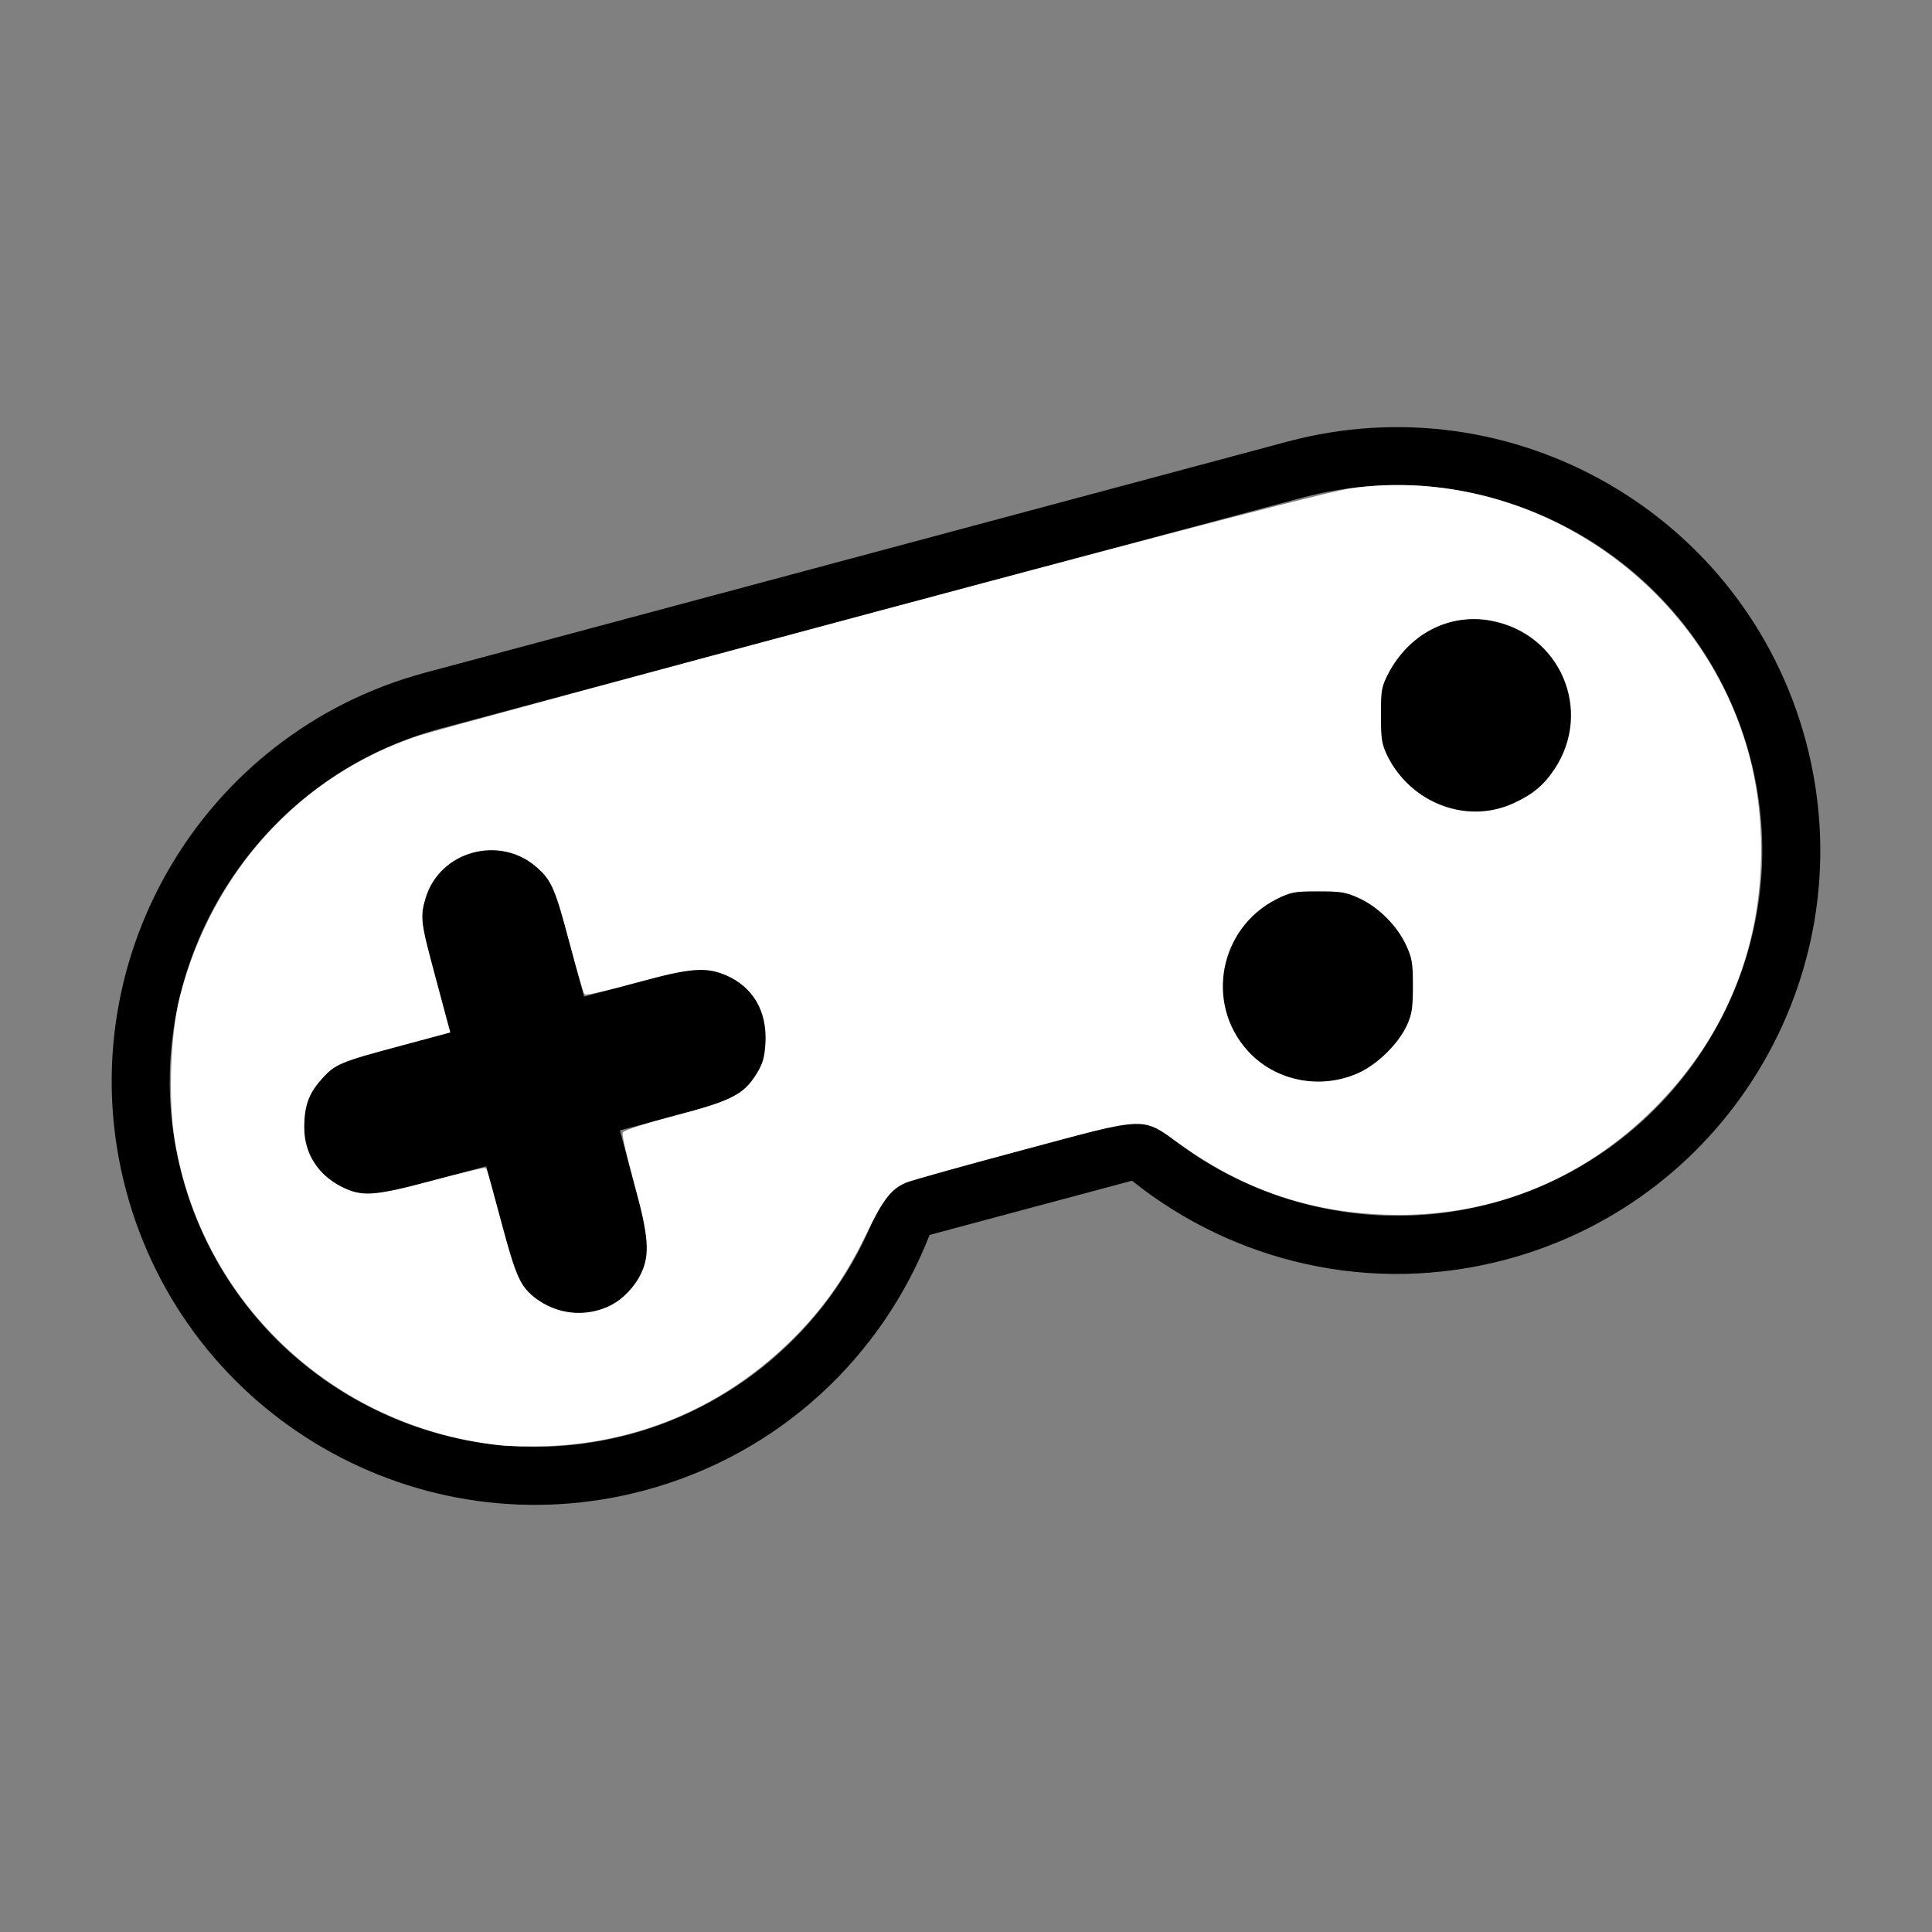 <?xml version="1.0" encoding="UTF-8" standalone="no"?>
<svg
   xmlns:dc="http://purl.org/dc/elements/1.1/"
   xmlns:cc="http://creativecommons.org/ns#"
   xmlns:rdf="http://www.w3.org/1999/02/22-rdf-syntax-ns#"
   xmlns:svg="http://www.w3.org/2000/svg"
   xmlns="http://www.w3.org/2000/svg"
   xmlns:sodipodi="http://sodipodi.sourceforge.net/DTD/sodipodi-0.dtd"
   xmlns:inkscape="http://www.inkscape.org/namespaces/inkscape"
   version="1.1"
   x="0px"
   y="0px"
   viewBox="0 0 100 100"
   enable-background="new 0 0 100 100"
   xml:space="preserve"
   id="svg3867"
   sodipodi:docname="swf-controller.svg"
   inkscape:version="0.92.2 (5c3e80d, 2017-08-06)"
   width="100"
   height="100"><rect x="0" y="0" width="100" height="100" fill="#808080" stroke="none"/><defs
     id="defs3871" /><sodipodi:namedview
     pagecolor="#ffffff"
     bordercolor="#666666"
     borderopacity="1"
     objecttolerance="10"
     gridtolerance="10"
     guidetolerance="10"
     inkscape:pageopacity="0"
     inkscape:pageshadow="2"
     inkscape:window-width="1920"
     inkscape:window-height="1017"
     id="namedview3869"
     showgrid="false"
     inkscape:zoom="7.2407734"
     inkscape:cx="10.901745"
     inkscape:cy="43.035039"
     inkscape:window-x="-8"
     inkscape:window-y="-8"
     inkscape:window-maximized="1"
     inkscape:current-layer="svg3867" /><g
     id="g3861"
     transform="rotate(-15,50,50)"><path
       d="M 73.089,31.089 C 83.517,31.089 92,39.572 92,50 c 0,10.428 -8.483,18.911 -18.911,18.911 -5.992,0 -11.692,-2.889 -15.248,-7.729 -0.565,-0.769 -1.463,-1.224 -2.418,-1.224 H 44.577 c -0.955,0 -1.852,0.454 -2.418,1.224 -3.556,4.84 -9.256,7.729 -15.248,7.729 C 16.483,68.911 8,60.428 8,50 8,39.572 16.483,31.089 26.911,31.089 h 46.178 m 0,-3 H 26.911 C 14.81,28.089 5,37.899 5,50 c 0,12.101 9.81,21.911 21.911,21.911 7.252,0 13.678,-3.525 17.666,-8.953 h 10.846 c 3.988,5.428 10.414,8.953 17.666,8.953 C 85.19,71.911 95,62.101 95,50 95,37.899 85.19,28.089 73.089,28.089 Z"
       id="path3851"
       inkscape:connector-curvature="0" /><g
       id="g3857"><circle
         cx="78.803"
         cy="44.286"
         r="5"
         id="circle3853" /><circle
         cx="67.375"
         cy="55.714"
         r="5"
         id="circle3855" /></g><path
       d="m 35.639,46.416 h -5.145 v -5.144 c 0,-1.979 -1.605,-3.584 -3.584,-3.584 v 0 c -1.979,0 -3.584,1.605 -3.584,3.584 v 5.144 h -5.144 c -1.979,0 -3.584,1.605 -3.584,3.584 v 0 c 0,1.979 1.605,3.584 3.584,3.584 h 5.144 v 5.145 c 0,1.979 1.605,3.584 3.584,3.584 v 0 c 1.979,0 3.584,-1.605 3.584,-3.584 v -5.145 h 5.145 c 1.979,0 3.584,-1.605 3.584,-3.584 v 0 c 10e-4,-1.979 -1.604,-3.584 -3.584,-3.584 z"
       id="path3859"
       inkscape:connector-curvature="0" /></g><path
     style="fill:#ffffff;fill-opacity:1;fill-rule:evenodd;stroke:#ffffff;stroke-width:0.138;stroke-opacity:1"
     d="M 25.799,74.73 C 17.269,73.756 10.487,67.364 9.113,59.003 8.761,56.86 8.888,53.482 9.395,51.537 c 1.672,-6.42 6.227,-11.382 12.293,-13.39 0.684,-0.226 11.489,-3.155 24.011,-6.508 16.445,-4.403 23.195,-6.155 24.307,-6.306 7.709,-1.049 15.561,3.172 19.137,10.288 1.3,2.587 1.944,5.359 1.943,8.366 -0.002,5.162 -1.881,9.705 -5.518,13.343 -3.779,3.779 -8.614,5.674 -13.954,5.469 -3.892,-0.15 -7.25,-1.31 -10.484,-3.624 -2.047,-1.464 -1.662,-1.477 -8.229,0.285 -3.038,0.815 -5.742,1.573 -6.008,1.683 -0.81,0.336 -1.226,0.869 -2.135,2.741 -1.068,2.198 -2.205,3.815 -3.78,5.378 -3.445,3.418 -7.782,5.318 -12.591,5.517 -0.874,0.036 -2.038,0.014 -2.587,-0.049 z m 5.696,-7.035 c 0.725,-0.32 1.424,-1.032 1.776,-1.807 0.445,-0.981 0.367,-1.934 -0.383,-4.675 -0.36,-1.317 -0.627,-2.468 -0.593,-2.557 0.034,-0.089 1.233,-0.47 2.663,-0.846 2.947,-0.775 3.591,-1.106 4.261,-2.196 0.331,-0.537 0.426,-0.868 0.469,-1.63 0.094,-1.662 -0.658,-2.954 -2.074,-3.563 -1.071,-0.461 -1.886,-0.394 -4.74,0.387 -1.367,0.374 -2.524,0.642 -2.571,0.594 -0.047,-0.048 -0.382,-1.205 -0.745,-2.572 -0.753,-2.838 -0.943,-3.282 -1.695,-3.96 -1.959,-1.77 -5.158,-0.901 -5.905,1.603 -0.294,0.985 -0.261,1.247 0.537,4.222 l 0.722,2.693 -2.423,0.652 c -3.227,0.868 -3.482,0.975 -4.189,1.761 -0.691,0.769 -0.929,1.431 -0.925,2.575 0.005,1.352 0.711,2.469 1.964,3.109 1.061,0.541 1.704,0.501 4.703,-0.296 1.501,-0.399 2.748,-0.701 2.77,-0.672 0.023,0.029 0.364,1.26 0.758,2.734 0.76,2.844 1.004,3.391 1.773,3.977 1.128,0.86 2.562,1.035 3.844,0.469 z M 70.333,55.603 c 1.009,-0.453 2.109,-1.537 2.565,-2.526 0.247,-0.536 0.302,-0.91 0.303,-2.037 8.29e-4,-1.209 -0.045,-1.479 -0.368,-2.168 -0.47,-1.004 -1.432,-1.965 -2.435,-2.435 -0.688,-0.323 -0.96,-0.369 -2.168,-0.369 -1.253,0 -1.455,0.038 -2.179,0.404 -3.015,1.527 -3.769,5.477 -1.521,7.965 1.432,1.585 3.806,2.062 5.803,1.166 z m 8.011,-13.954 c 1.023,-0.465 1.61,-0.95 2.172,-1.797 2.044,-3.079 0.299,-7.135 -3.355,-7.797 -2.175,-0.394 -4.264,0.688 -5.366,2.78 -0.355,0.673 -0.388,0.864 -0.387,2.188 9.67e-4,1.246 0.047,1.543 0.328,2.11 1.241,2.507 4.171,3.623 6.609,2.516 z"
     id="path6066"
     inkscape:connector-curvature="0" /></svg>